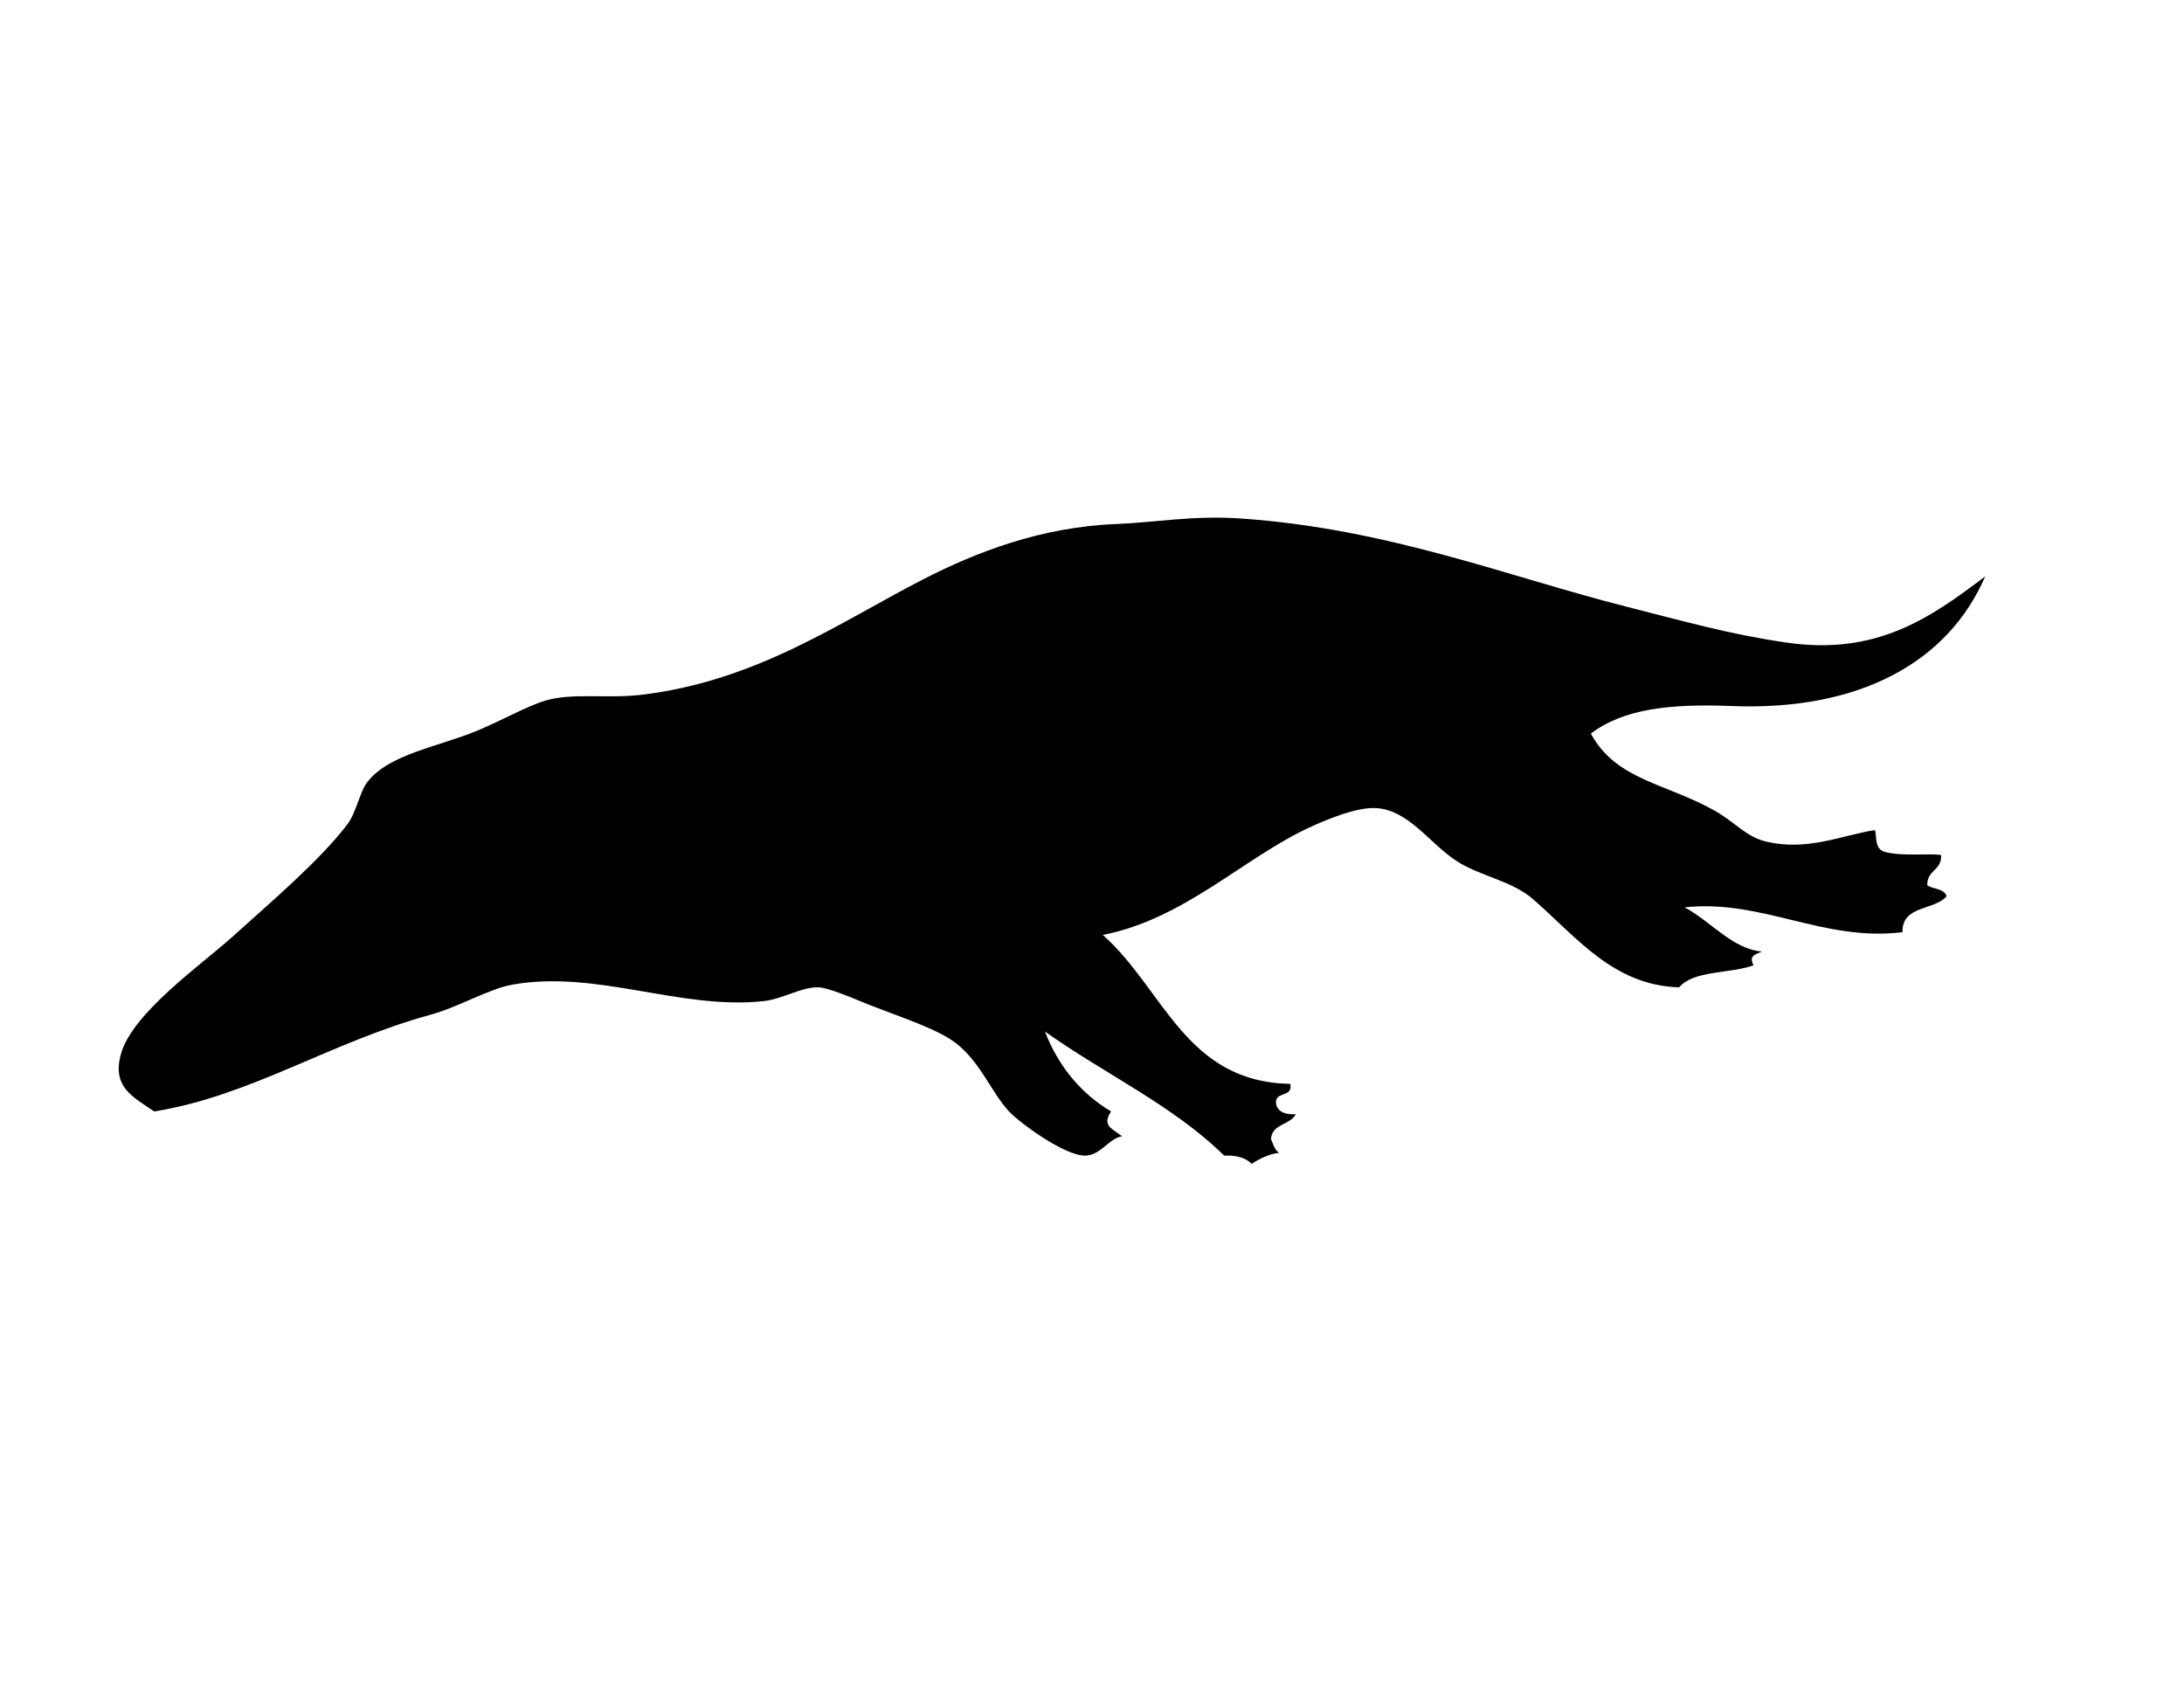 <svg xmlns="http://www.w3.org/2000/svg" xmlns:dc="http://dublincore.org/documents/dcmi-terms/" height="612" version="1.2" viewBox="0 0 792 612" width="792"><path d="M43.908 382c-3.43 12.07 4.07 15.58 12 21 35.05-5.62 63.58-24.99 100-35 10.67-2.93 21.34-9.48 30-11 30.63-5.38 60.85 9.27 91 6 7-.76 13.87-5.25 20-5 3.22.13 11.55 3.55 15 5 9.82 4.12 25.34 8.95 33 14 10.17 6.71 14.16 18.62 21 26 3.64 3.93 20.57 16.52 28 16 5.51-.38 8.08-6.14 13-7-3.72-2.87-7.39-3.81-4-9-11.04-6.62-19.03-16.3-24-29 21.4 15.27 46.52 26.81 65 45 4.49-.16 7.86.81 10 3 3.37-2.27 7.15-3.73 10-4-1.71-.96-2.19-3.14-3-5 .39-5.61 6.99-5.01 9-9-3.56.22-5.99-.67-7-3-1.49-5.82 6.12-2.54 5-8-38.11-.65-45.83-34.41-68-54 29.5-5.72 51.02-27.9 75-39 6.83-3.16 17.19-7.35 24-7 11.76.6 19.34 12.57 29 19 8.53 5.68 20.25 7.25 28 14 15.84 13.8 29.14 31.3 53 32 5.38-6.29 18.48-4.85 27-8-1.75-3.41.32-3.72 3-5-10.51-.79-18.57-10.98-28-16 27.98-3.06 50.42 12.56 79 9-.18-9.85 11.53-7.8 16-13-.78-2.89-4.84-2.5-7-4-.21-5.55 5.37-5.3 5-11-4.43-.63-13.79.53-20-1-4.37-.91-3.21-5.81-4-8-11.82 1.75-24.75 7.91-40 4-6.8-1.74-10.82-6.92-18-11-17.59-9.99-35.77-11-45-28 11.75-8.98 28.75-10.89 51-10 46.16 1.85 78.5-15.72 92-47-20.28 15.38-39.6 28.68-72 24-20.58-2.97-36.38-7.53-58-13-42.56-10.76-86.38-28.34-140-32-17.47-1.19-31.15 1.47-45 2-27.45 1.06-50.97 10.25-70 20-30.14 15.44-60.78 37.23-103 42-11.64 1.32-24.64-.82-34 2-7.05 2.12-15.44 7.02-25 11-13.84 5.77-32.47 8.51-40 19-2.5 3.49-3.8 10.83-7 15-9.81 12.8-26.59 27.17-42 41-11.19 10.04-35.83 27.33-40 42z"/></svg>